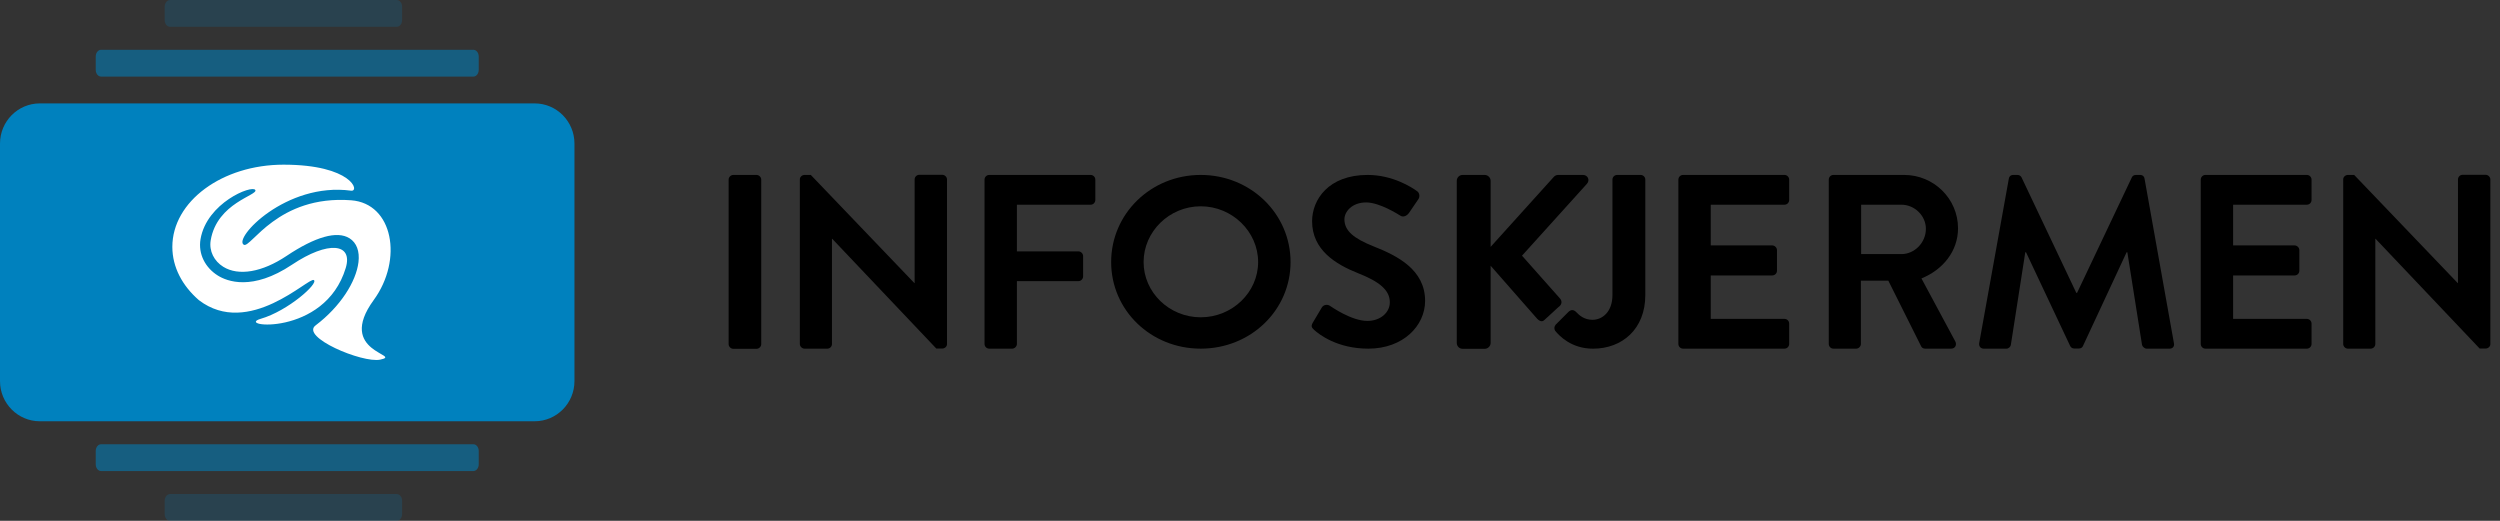 <svg width="216" height="45" viewBox="0 0 216 45" fill="none" xmlns="http://www.w3.org/2000/svg">
    <rect x="0" y="0" width="216" height="45" fill="#333333" stroke="none"/>
    <path d="M62.953 29.736C62.953 29.948 63.146 30.138 63.361 30.138H65.362C65.577 30.138 65.771 29.948 65.771 29.736V15.515C65.771 15.304 65.577 15.114 65.362 15.114H63.361C63.146 15.114 62.953 15.304 62.953 15.515V29.736Z" fill="black"/>
    <path d="M69.107 29.724C69.107 29.935 69.301 30.125 69.516 30.125H71.473C71.71 30.125 71.882 29.935 71.882 29.724V20.632H71.904L80.896 30.113H81.412C81.627 30.113 81.821 29.944 81.821 29.732V15.503C81.821 15.291 81.627 15.101 81.412 15.101H79.433C79.196 15.101 79.024 15.291 79.024 15.503V24.459H79.002L70.053 15.114H69.516C69.301 15.114 69.107 15.283 69.107 15.494V29.724Z" fill="black"/>
    <path d="M85.063 29.717C85.063 29.931 85.235 30.124 85.472 30.124H87.451C87.666 30.124 87.86 29.931 87.86 29.717V24.292H93.174C93.389 24.292 93.582 24.099 93.582 23.884V22.126C93.582 21.911 93.389 21.718 93.174 21.718H87.86V17.687H94.228C94.464 17.687 94.636 17.494 94.636 17.28V15.521C94.636 15.307 94.464 15.114 94.228 15.114H85.472C85.235 15.114 85.063 15.307 85.063 15.521V29.717Z" fill="black"/>
    <path d="M96.004 22.64C96.004 26.809 99.432 30.124 103.743 30.124C108.055 30.124 111.504 26.809 111.504 22.64C111.504 18.47 108.055 15.114 103.743 15.114C99.432 15.114 96.004 18.47 96.004 22.64ZM98.807 22.64C98.807 20.013 101.027 17.824 103.743 17.824C106.46 17.824 108.702 20.013 108.702 22.64C108.702 25.267 106.46 27.414 103.743 27.414C101.027 27.414 98.807 25.267 98.807 22.64Z" fill="black"/>
    <path d="M113.536 28.498C113.962 28.894 115.54 30.124 118.226 30.124C121.232 30.124 123.129 28.144 123.129 25.996C123.129 23.307 120.742 22.098 118.674 21.285C116.947 20.597 116.158 19.93 116.158 18.95C116.158 18.283 116.819 17.49 118.034 17.49C119.207 17.49 120.827 18.533 120.997 18.637C121.253 18.804 121.573 18.637 121.744 18.387L122.554 17.198C122.703 16.99 122.639 16.636 122.426 16.511C121.999 16.198 120.337 15.114 118.162 15.114C114.772 15.114 113.365 17.261 113.365 19.116C113.365 21.577 115.369 22.828 117.373 23.62C119.164 24.328 120.081 25.058 120.081 26.121C120.081 27.018 119.249 27.727 118.141 27.727C116.755 27.727 115.028 26.497 114.921 26.434C114.73 26.288 114.367 26.288 114.197 26.58L113.429 27.873C113.237 28.206 113.344 28.31 113.536 28.498Z" fill="black"/>
    <path d="M125.865 29.631C125.865 29.906 126.08 30.138 126.381 30.138H128.274C128.554 30.138 128.79 29.906 128.79 29.631V22.958L132.817 27.548C133.159 27.884 133.346 27.736 133.46 27.624L134.64 26.54C134.982 26.316 134.982 25.98 134.754 25.756L131.501 22.091L137.115 15.875C137.395 15.558 137.18 15.114 136.771 15.114H134.62C134.426 15.114 134.297 15.22 134.211 15.325L128.79 21.33V15.621C128.79 15.346 128.554 15.114 128.274 15.114H126.381C126.08 15.114 125.865 15.346 125.865 15.621V29.631Z" fill="black"/>
    <path d="M134.367 28.582C134.733 29.026 135.766 30.126 137.637 30.126C140.154 30.126 142.155 28.434 142.155 25.495V15.515C142.155 15.304 141.983 15.114 141.746 15.114H139.724C139.487 15.114 139.315 15.304 139.315 15.515V25.495C139.315 26.954 138.433 27.631 137.594 27.631C136.884 27.631 136.454 27.25 136.174 26.954C135.981 26.764 135.766 26.721 135.529 26.933L134.41 28.053C134.281 28.201 134.26 28.413 134.367 28.582Z" fill="black"/>
    <path d="M158.005 29.717C158.005 29.931 158.175 30.124 158.41 30.124H160.375C160.589 30.124 160.781 29.931 160.781 29.717V24.249H163.151L165.992 29.931C166.034 30.017 166.141 30.124 166.333 30.124H168.576C168.939 30.124 169.088 29.781 168.939 29.502L166.013 24.056C167.871 23.305 169.174 21.697 169.174 19.724C169.174 17.172 167.081 15.114 164.518 15.114H158.41C158.175 15.114 158.005 15.307 158.005 15.521V29.717ZM160.802 21.954V17.687H164.283C165.415 17.687 166.397 18.631 166.397 19.767C166.397 20.968 165.415 21.954 164.283 21.954H160.802Z" fill="black"/>
    <path d="M190.144 29.717C190.144 29.931 190.316 30.124 190.553 30.124H199.309C199.546 30.124 199.718 29.931 199.718 29.717V27.958C199.718 27.744 199.546 27.551 199.309 27.551H192.941V23.798H198.255C198.47 23.798 198.664 23.627 198.664 23.391V21.611C198.664 21.397 198.47 21.204 198.255 21.204H192.941V17.687H199.309C199.546 17.687 199.718 17.494 199.718 17.28V15.521C199.718 15.307 199.546 15.114 199.309 15.114H190.553C190.316 15.114 190.144 15.307 190.144 15.521V29.717Z" fill="black"/>
    <path d="M202.453 29.724C202.453 29.935 202.647 30.125 202.862 30.125H204.82C205.056 30.125 205.228 29.935 205.228 29.724V20.632H205.25L214.242 30.113H214.758C214.973 30.113 215.167 29.944 215.167 29.732V15.503C215.167 15.291 214.973 15.101 214.758 15.101H212.779C212.542 15.101 212.37 15.291 212.37 15.503V24.459H212.349L203.4 15.114H202.862C202.647 15.114 202.453 15.283 202.453 15.494V29.724Z" fill="black"/>
    <path d="M171.004 29.639C170.961 29.935 171.133 30.126 171.413 30.126H173.349C173.542 30.126 173.714 29.956 173.736 29.808L174.984 21.795C175.005 21.795 175.048 21.795 175.048 21.795L178.856 29.88C178.92 30.007 179.028 30.113 179.221 30.113H179.609C179.802 30.113 179.931 30.007 179.974 29.88L183.739 21.795C183.739 21.795 183.782 21.795 183.803 21.795L185.073 29.808C185.116 29.956 185.288 30.126 185.481 30.126H187.439C187.719 30.126 187.891 29.935 187.826 29.639L185.288 15.431C185.266 15.262 185.137 15.114 184.901 15.114H184.556C184.363 15.114 184.255 15.198 184.191 15.325L179.458 25.305C179.437 25.305 179.437 25.305 179.393 25.305L174.661 15.325C174.596 15.198 174.467 15.114 174.295 15.114H173.951C173.714 15.114 173.585 15.262 173.564 15.431L171.004 29.639Z" fill="black"/>
    <path d="M145.012 29.717C145.012 29.931 145.184 30.124 145.421 30.124H154.177C154.413 30.124 154.585 29.931 154.585 29.717V27.958C154.585 27.744 154.413 27.551 154.177 27.551H147.809V23.798H153.122C153.338 23.798 153.531 23.627 153.531 23.391V21.611C153.531 21.397 153.338 21.204 153.122 21.204H147.809V17.687H154.177C154.413 17.687 154.585 17.494 154.585 17.28V15.521C154.585 15.307 154.413 15.114 154.177 15.114H145.421C145.184 15.114 145.012 15.307 145.012 15.521V29.717Z" fill="black"/>
    <path fill-rule="evenodd" clip-rule="evenodd" d="M49.633 12.403C49.633 10.488 48.092 8.934 46.194 8.934H3.439C1.541 8.934 0 10.488 0 12.403V32.928C0 34.843 1.541 36.397 3.439 36.397H46.194C48.092 36.397 49.633 34.843 49.633 32.928V12.403Z" fill="#0081BE"/>
    <path fill-rule="evenodd" clip-rule="evenodd" d="M8.272 6.038C8.272 6.358 8.479 6.617 8.735 6.617L40.898 6.617C41.153 6.617 41.361 6.358 41.361 6.038V4.88C41.361 4.561 41.153 4.301 40.898 4.301L8.735 4.301C8.479 4.301 8.272 4.561 8.272 4.88V6.038Z" fill="#0081BE" fill-opacity="0.56"/>
    <path fill-rule="evenodd" clip-rule="evenodd" d="M8.272 40.12C8.272 40.439 8.479 40.699 8.735 40.699L40.898 40.699C41.153 40.699 41.361 40.439 41.361 40.12V38.962C41.361 38.642 41.153 38.383 40.898 38.383L8.735 38.383C8.479 38.383 8.272 38.642 8.272 38.962V40.12Z" fill="#0081BE" fill-opacity="0.56"/>
    <path fill-rule="evenodd" clip-rule="evenodd" d="M14.228 1.737C14.228 2.057 14.436 2.316 14.693 2.316L34.278 2.316C34.535 2.316 34.743 2.057 34.743 1.737V0.579C34.743 0.259 34.535 -2.67029e-05 34.278 -2.67029e-05L14.693 -2.67029e-05C14.436 -2.67029e-05 14.228 0.259 14.228 0.579V1.737Z" fill="#0081BE" fill-opacity="0.2"/>
    <path fill-rule="evenodd" clip-rule="evenodd" d="M14.228 44.421C14.228 44.741 14.436 45 14.693 45L34.278 45C34.535 45 34.743 44.741 34.743 44.421V43.263C34.743 42.943 34.535 42.684 34.278 42.684L14.693 42.684C14.436 42.684 14.228 42.943 14.228 43.263V44.421Z" fill="#0081BE" fill-opacity="0.2"/>
    <path d="M32.291 25.92C34.836 22.431 33.968 17.574 30.338 17.304C23.992 16.83 21.66 21.473 21.068 21.148C20.119 20.625 24.695 15.713 30.332 16.475C31.116 16.581 30.413 14.228 24.496 14.228C19.191 14.228 14.89 17.408 14.89 21.33C14.89 23.086 15.754 24.692 17.182 25.932C21.495 29.228 26.678 23.917 27.115 24.198C27.551 24.477 24.886 26.86 22.528 27.544C20.218 28.214 28.057 29.162 29.872 23.152C30.521 20.999 28.34 20.787 25.24 22.862C21.788 25.171 19.607 24.297 18.829 23.813C17.742 23.138 17.105 21.946 17.327 20.656C17.868 17.522 21.766 15.96 22.056 16.412C22.346 16.864 18.752 17.503 18.205 20.758C18.047 21.697 18.505 22.562 19.291 23.051C20.611 23.87 22.652 23.52 24.753 22.115C27.247 20.446 29.13 19.918 30.198 20.587C30.811 20.971 31.086 21.705 30.972 22.652C30.769 24.339 29.402 26.493 27.29 28.096C27.287 28.098 27.285 28.1 27.282 28.102C25.891 29.106 31.31 31.391 32.846 31.073C34.892 30.649 28.976 30.465 32.291 25.92Z" fill="white"/>
</svg>